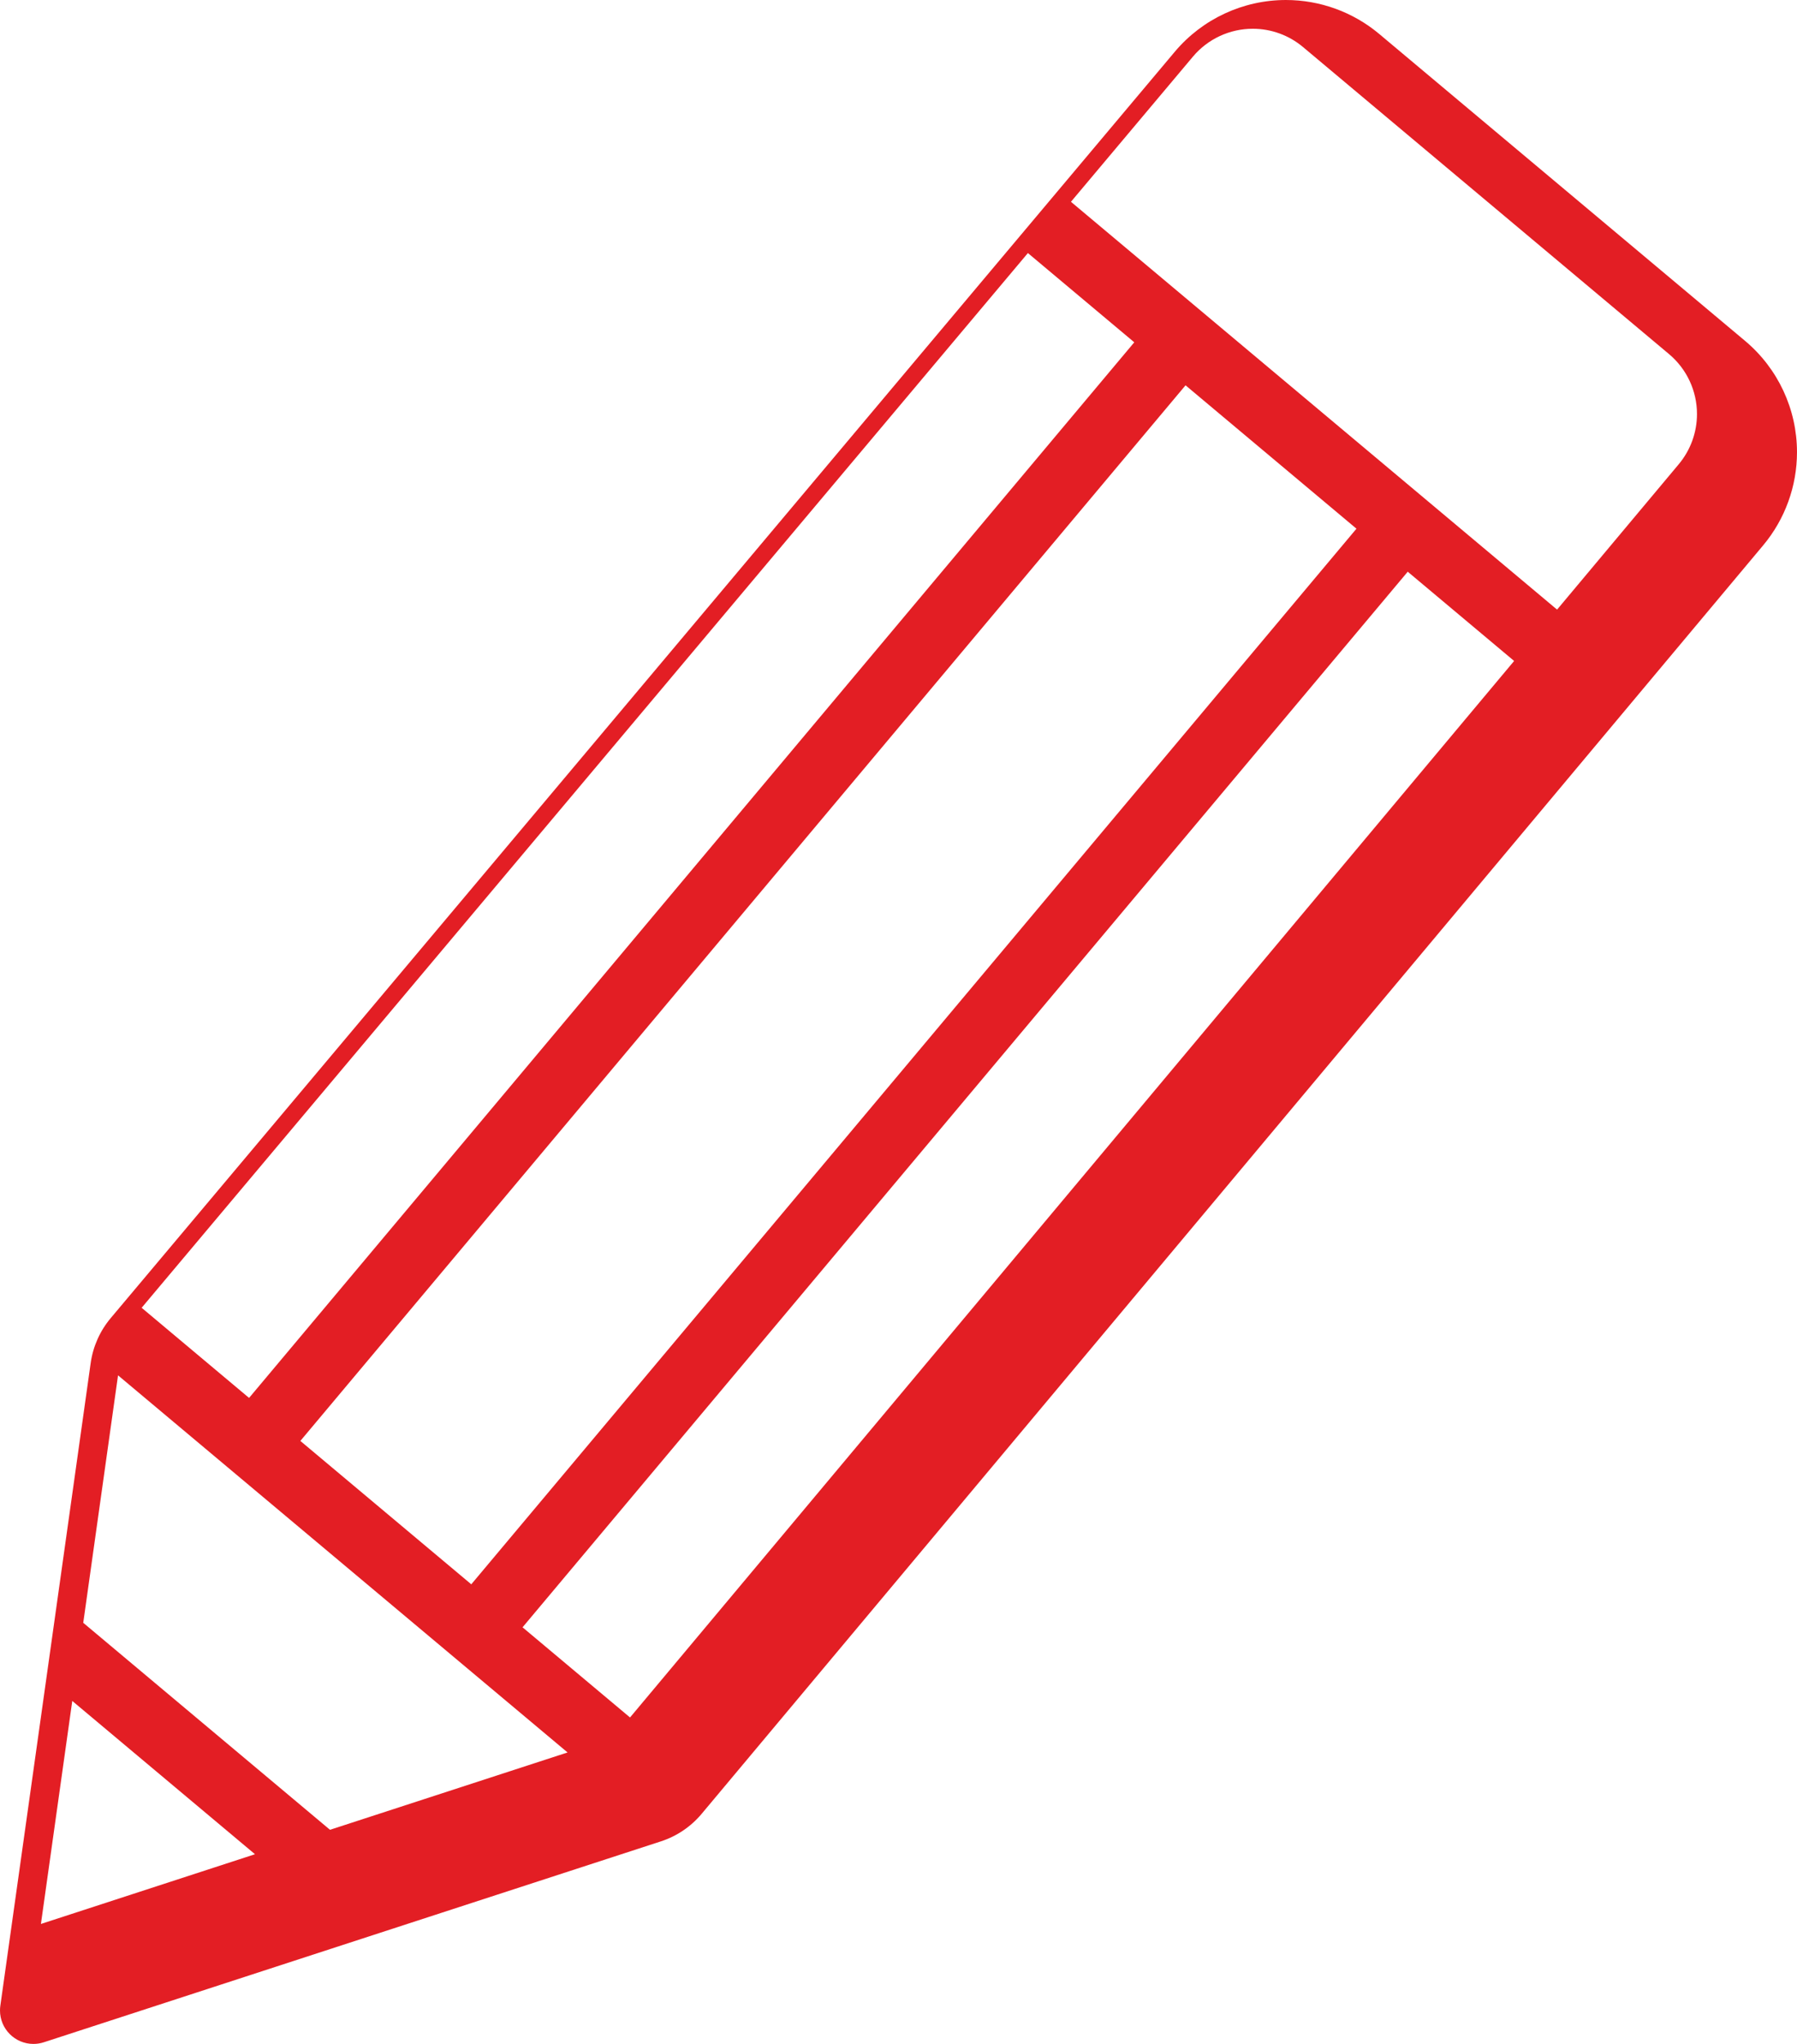 <?xml version="1.0" encoding="UTF-8"?>
<!DOCTYPE svg PUBLIC "-//W3C//DTD SVG 1.1//EN" "http://www.w3.org/Graphics/SVG/1.1/DTD/svg11.dtd">
<!-- Creator: CorelDRAW 2018 (64-Bit) -->
<svg xmlns="http://www.w3.org/2000/svg" xml:space="preserve" width="85.257mm" height="96.951mm" version="1.1" style="shape-rendering:geometricPrecision; text-rendering:geometricPrecision; image-rendering:optimizeQuality; fill-rule:evenodd; clip-rule:evenodd"
viewBox="0 0 8525.38 9694.81"
 xmlns:xlink="http://www.w3.org/1999/xlink">
 <defs>
  <style type="text/css">
   <![CDATA[
    .fil0 {fill:#E31E24}
   ]]>
  </style>
 </defs>
 <g id="Layer_x0020_1">
  <path class="fil0" d="M158.66 9694.81c16.69,-0.01 33.27,-2.66 49.12,-7.79l2927.3 -952.89c75.58,-24.49 142.88,-69.93 193.82,-130.89l5036.49 -6017.17c103.3,-123.72 159.97,-280.05 159.97,-441.34 0,-203.33 -89.9,-396.33 -245.46,-527.17l-1737.25 -1457.09c-123.92,-103.63 -280.42,-160.47 -441.98,-160.47 -203.01,0 -395.94,89.74 -526.7,244.89l-5048.58 6006.95c-51.14,60.7 -84.19,134.86 -95.24,213.45l-428.62 3048.67c-1.03,7.3 -1.55,14.71 -1.55,22.09 0,87.66 71.09,158.74 158.74,158.74 0,0 0.02,0 0.02,0l-0.1 0.01zm184.17 -1626.87l866.88 727.06 -1015.63 330.72 148.75 -1057.78zm1082.11 -1233.32l4199.56 -5007 810.87 680.09 -4199.54 5007 -810.89 -680.09zm-243.28 -204.01l-509.7 -427.53 4204.62 -5002.77 504.67 423.32 -4199.59 5006.98zm1510.99 1681.66l-1127.09 366.86 -1170.64 -981.84 165.04 -1173.76 2132.69 1788.74zm296.32 -165.91l-509.89 -427.69 4199.54 -5006.92 504.75 423.32 -4194.4 5011.29zm2670.88 -7878.1c70.44,-83.58 174.26,-131.89 283.61,-131.89 86.98,0 171.29,30.65 237.98,86.44l1737.27 1457.09c83.75,70.39 132.21,174.41 132.21,283.87 0,86.86 -30.52,171 -86.14,237.66l-577.64 690.12 -2306.29 -1934.39 579 -688.91z"/>
 </g>
</svg>
